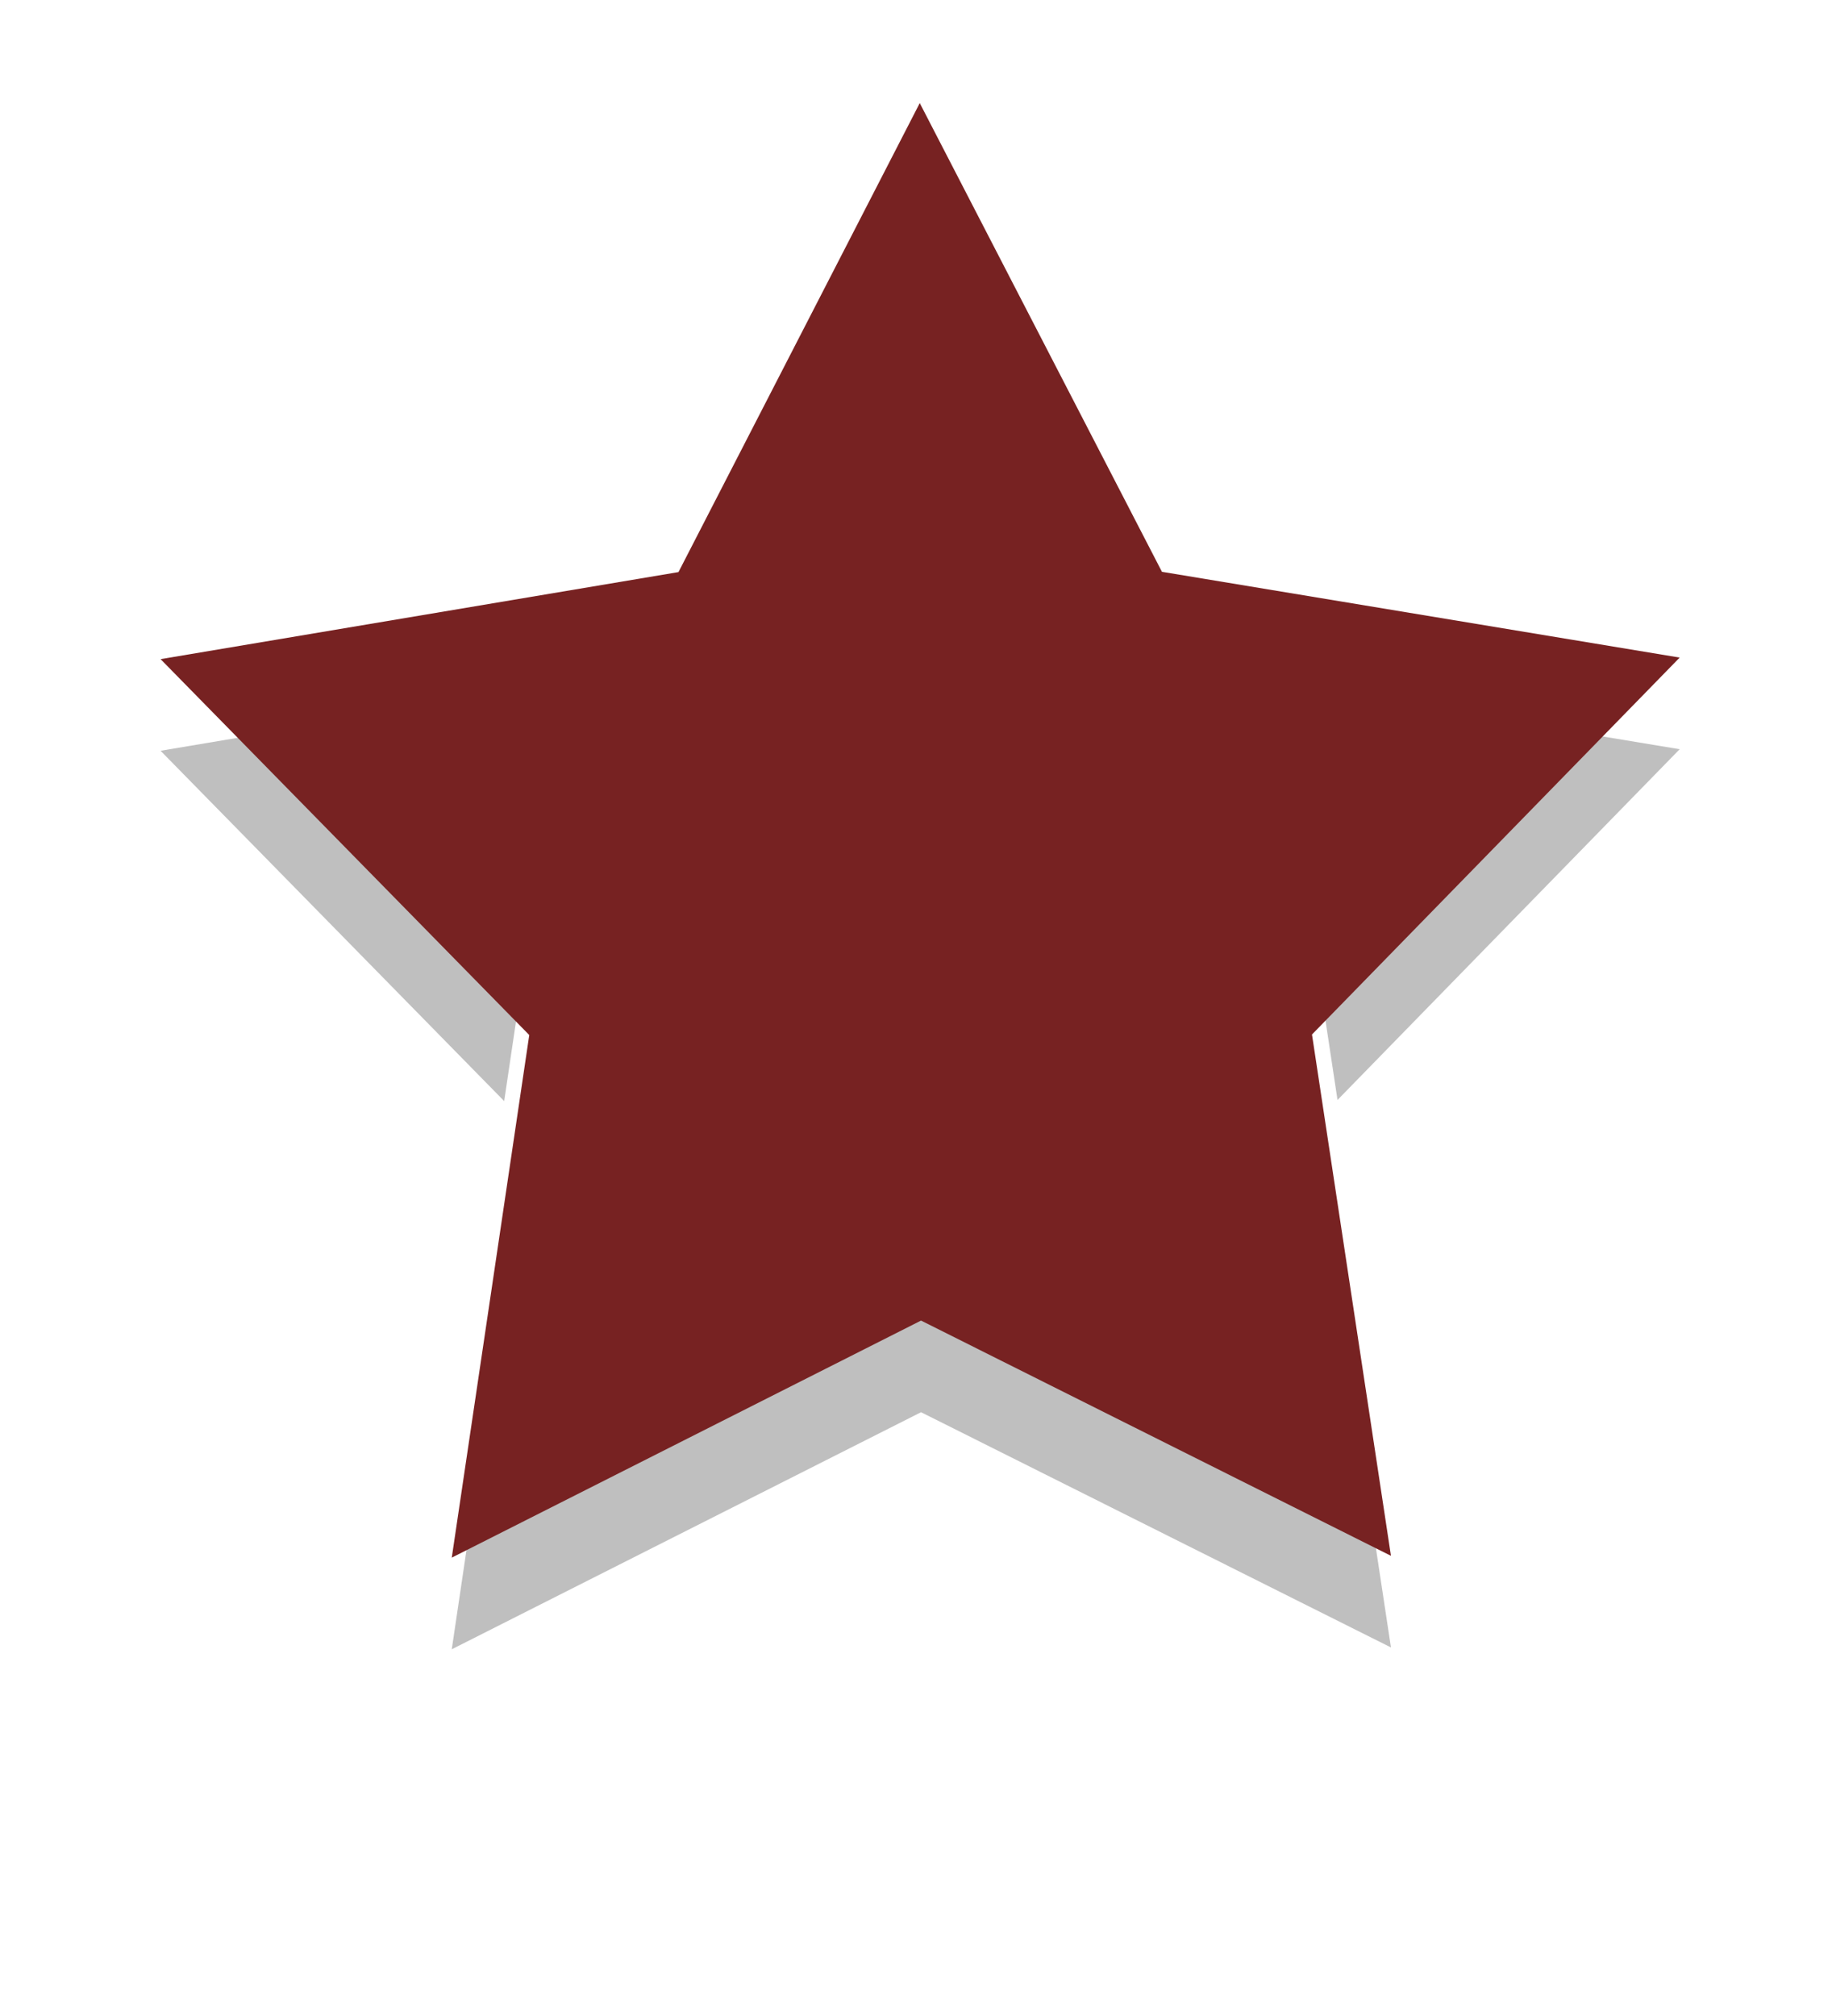 <svg width="20" height="22" version="1.1" xmlns="http://www.w3.org/2000/svg">
 <defs>
  <filter id="filter877" x="-.106" y="-.11" width="1.211" height="1.221" color-interpolation-filters="sRGB">
   <feGaussianBlur stdDeviation="0.73"/>
  </filter>
 </defs>
 <path d="m10.041 2.125-2.634 5.118-5.654 0.95 4.025 4.102-0.846 5.703 5.123-2.587 5.13 2.567-0.862-5.689 4.014-4.113-5.652-0.936z" filter="url(#filter877)" opacity=".5"/>
 <path d="m10.041 0-2.634 5.118-5.654 0.95 4.025 4.102-0.846 5.703 5.123-2.587 5.13 2.567-0.862-5.689 4.014-4.113-5.652-0.936z" fill="#fff"/>
 <path d="m10.041 1.125-2.634 5.118-5.654 0.95 4.025 4.102-0.846 5.703 5.123-2.587 5.13 2.567-0.862-5.689 4.014-4.113-5.652-0.936z" fill="#722"/>
</svg>
